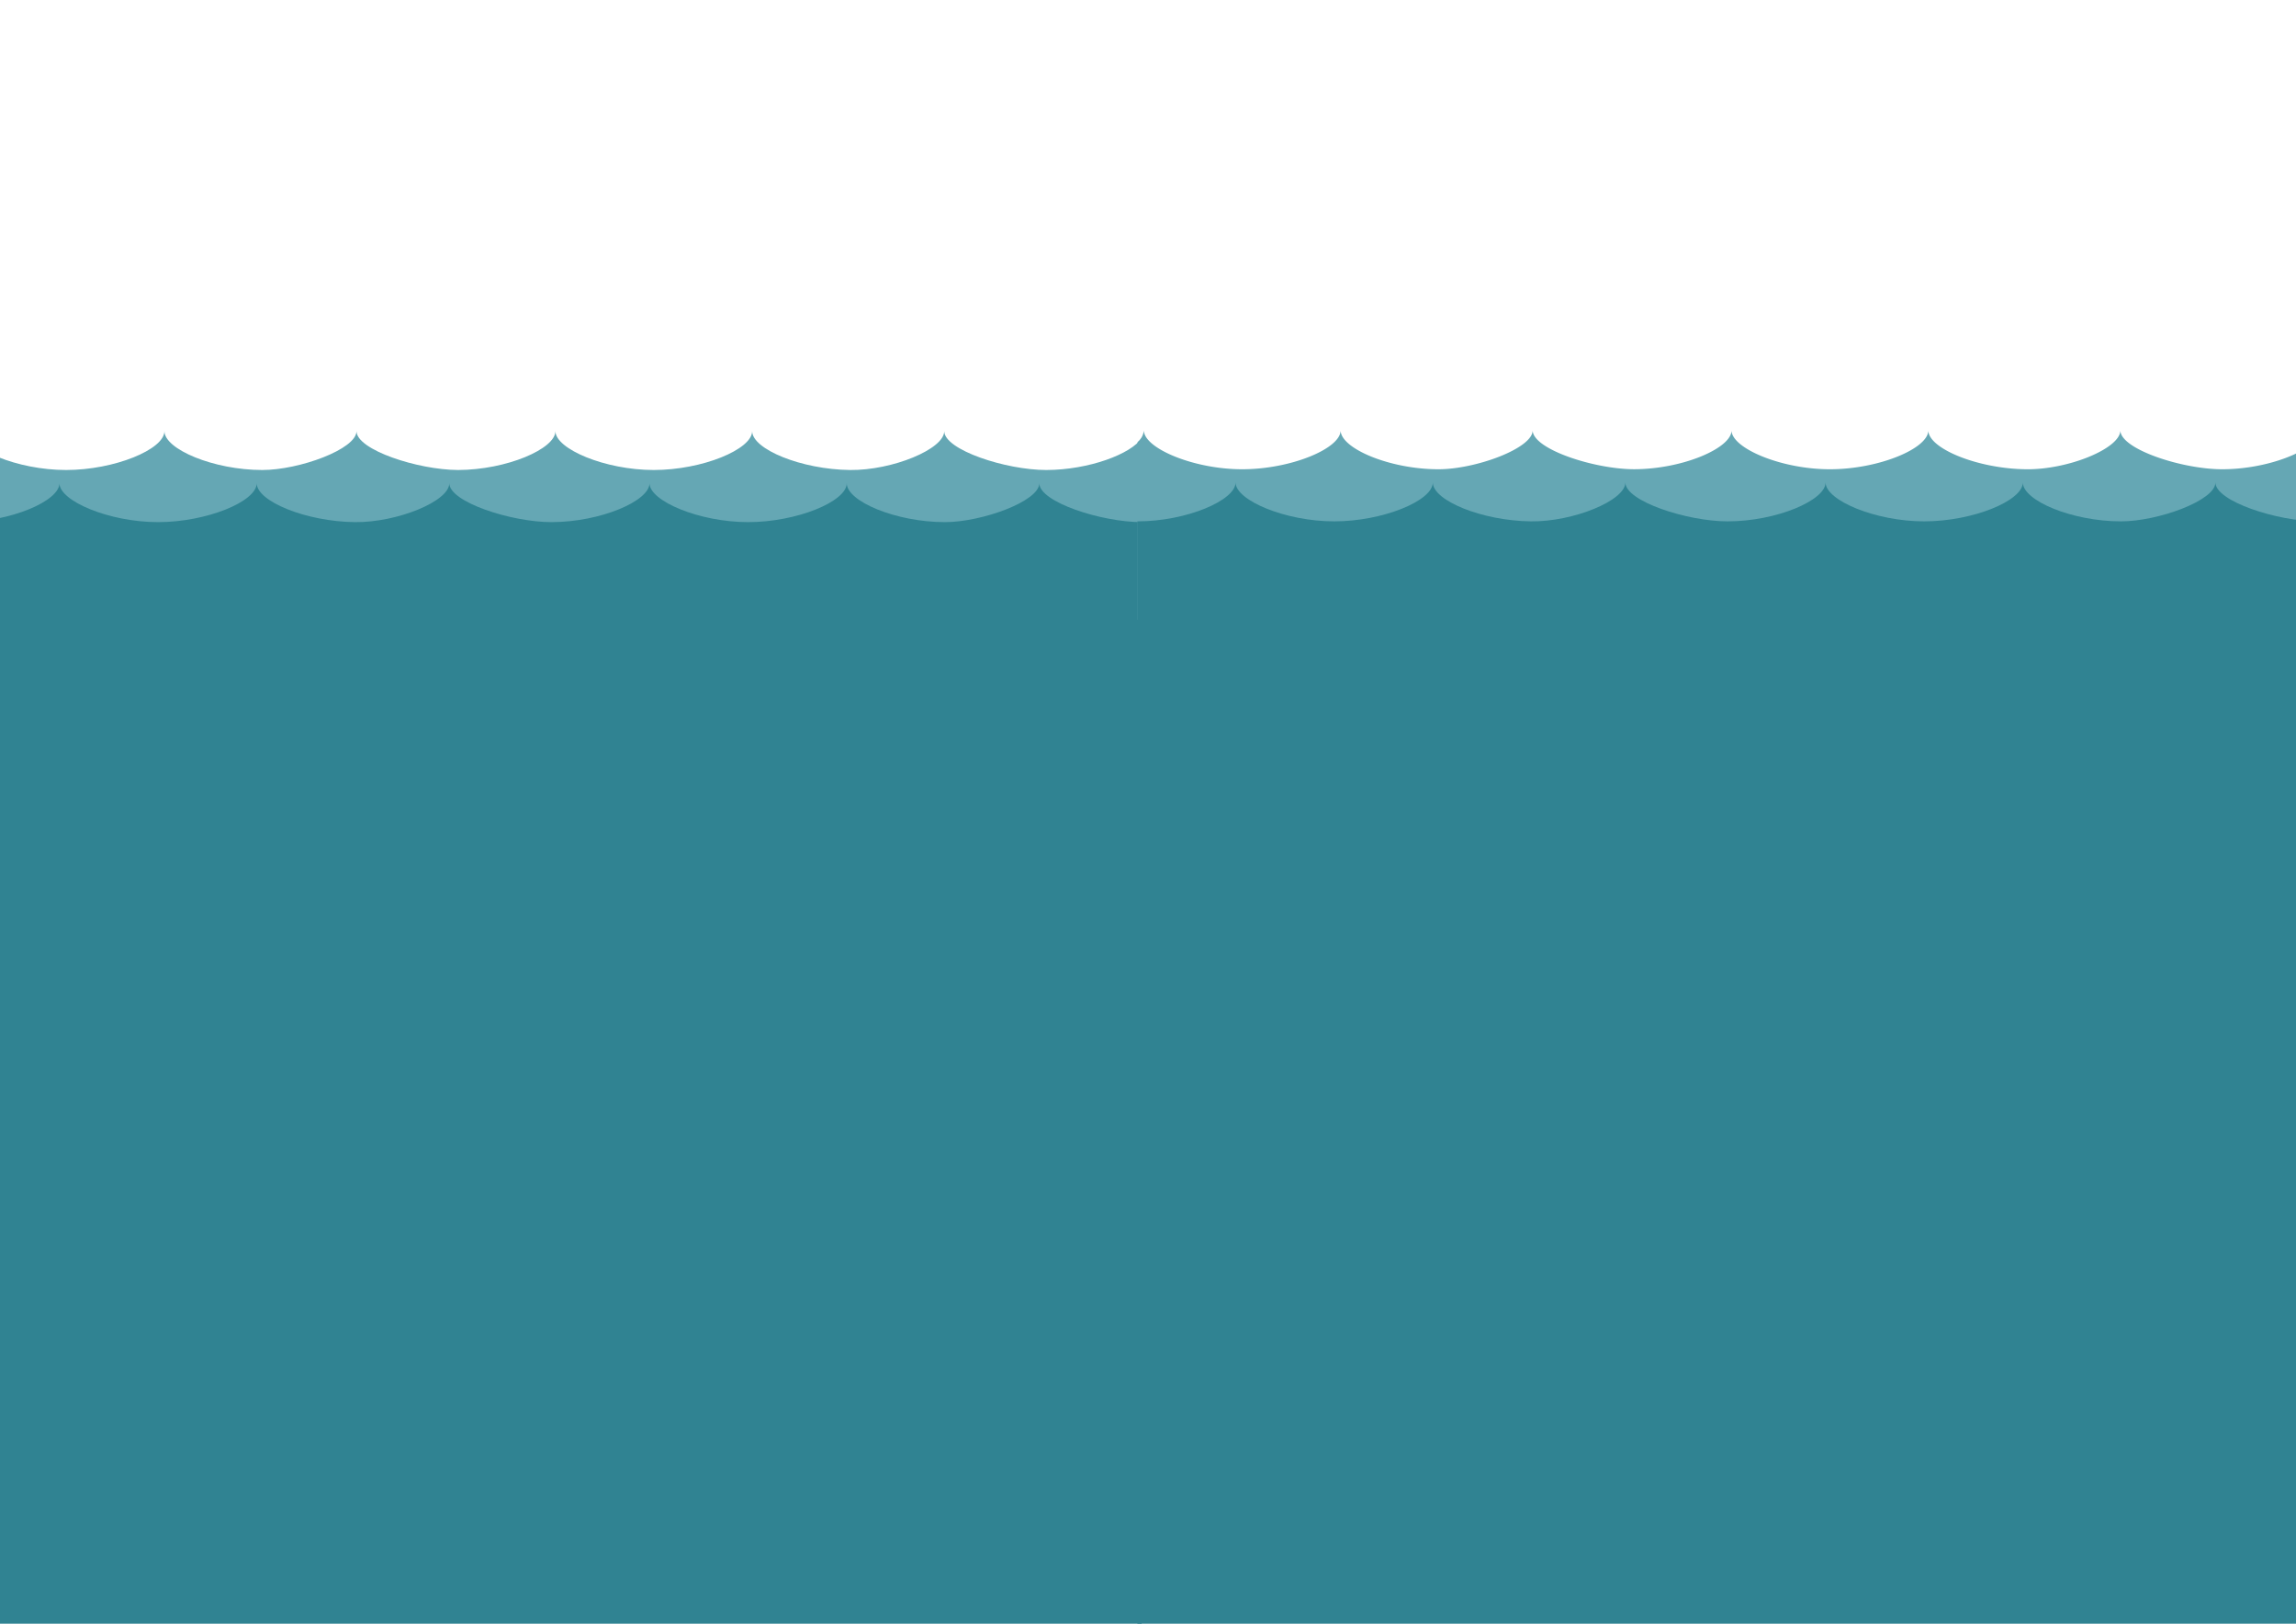<svg id="Calque_1" data-name="Calque 1" xmlns="http://www.w3.org/2000/svg" viewBox="0 0 841.89 595.28"><defs><style>.cls-1{fill:#65a7b4;}.cls-2{fill:#308392;}</style></defs><title>Sea</title><path class="cls-1" d="M418.62,227.5V160.58c-3.73,5.83-19.4,11.71-35,11.73-14.75,0-37.39-7.37-37.39-14.25,0,6.61-19.08,14.42-34.53,14.25-17.9-.2-35.9-7.64-35.9-14.25,0,6.7-18.35,14.25-36.07,14.25-17.9,0-36.07-7.73-36.07-14.25,0,6.49-17.85,14.19-35.69,14.25-14.75-.06-37.25-7.39-37.25-14.25,0,6.61-21,14.25-34.53,14.25-17.9,0-35.9-7.64-35.9-14.25,0,6.7-18.35,14.25-36.07,14.25-17.9,0-36.07-7.73-36.07-14.25,0,1.39-.83,2.84-2.3,4.26V227.5Z"/><path class="cls-2" d="M418.62,622.26V191.42h0c-14.78,0-37.53-7.37-37.53-14.25,0,6.61-21.08,14.25-34.61,14.25-18,0-36-7.64-36-14.25,0,6.7-18.39,14.25-36.16,14.25-17.95,0-36.16-7.74-36.16-14.25,0,6.51-18,14.23-35.93,14.25-14.79,0-37.48-7.37-37.48-14.25,0,6.61-19.14,14.42-34.62,14.25-17.94-.2-36-7.64-36-14.25,0,6.7-18.4,14.25-36.17,14.25-17.94,0-36.16-7.74-36.16-14.25,0,6.51-18,14.25-36,14.25V622.26Z"/><path class="cls-1" d="M849.88,227.23V160.31c-3.73,5.82-19.39,11.71-35,11.73-14.75,0-37.39-7.38-37.39-14.26,0,6.62-19.08,14.43-34.52,14.26-17.9-.2-35.9-7.64-35.9-14.26,0,6.71-18.35,14.26-36.07,14.26-17.91,0-36.08-7.74-36.08-14.26,0,6.5-17.85,14.19-35.68,14.25C584.47,172,562,164.64,562,157.78c0,6.62-21,14.26-34.53,14.26-17.9,0-35.89-7.64-35.89-14.26,0,6.71-18.35,14.26-36.08,14.26-17.9,0-36.07-7.74-36.07-14.26a6.28,6.28,0,0,1-2.3,4.27v65.18Z"/><path class="cls-2" d="M849.88,622V191.14h0c-14.79,0-37.53-7.36-37.53-14.25,0,6.61-21.09,14.25-34.62,14.25-18,0-36-7.64-36-14.25,0,6.71-18.4,14.25-36.17,14.25-17.94,0-36.16-7.73-36.16-14.25,0,6.52-18,14.24-35.93,14.25-14.78,0-37.48-7.37-37.48-14.25,0,6.61-19.13,14.43-34.61,14.25-17.95-.2-36-7.64-36-14.25,0,6.71-18.39,14.25-36.16,14.25-17.95,0-36.16-7.73-36.16-14.25,0,6.52-18,14.25-36,14.25V622Z"/></svg>
